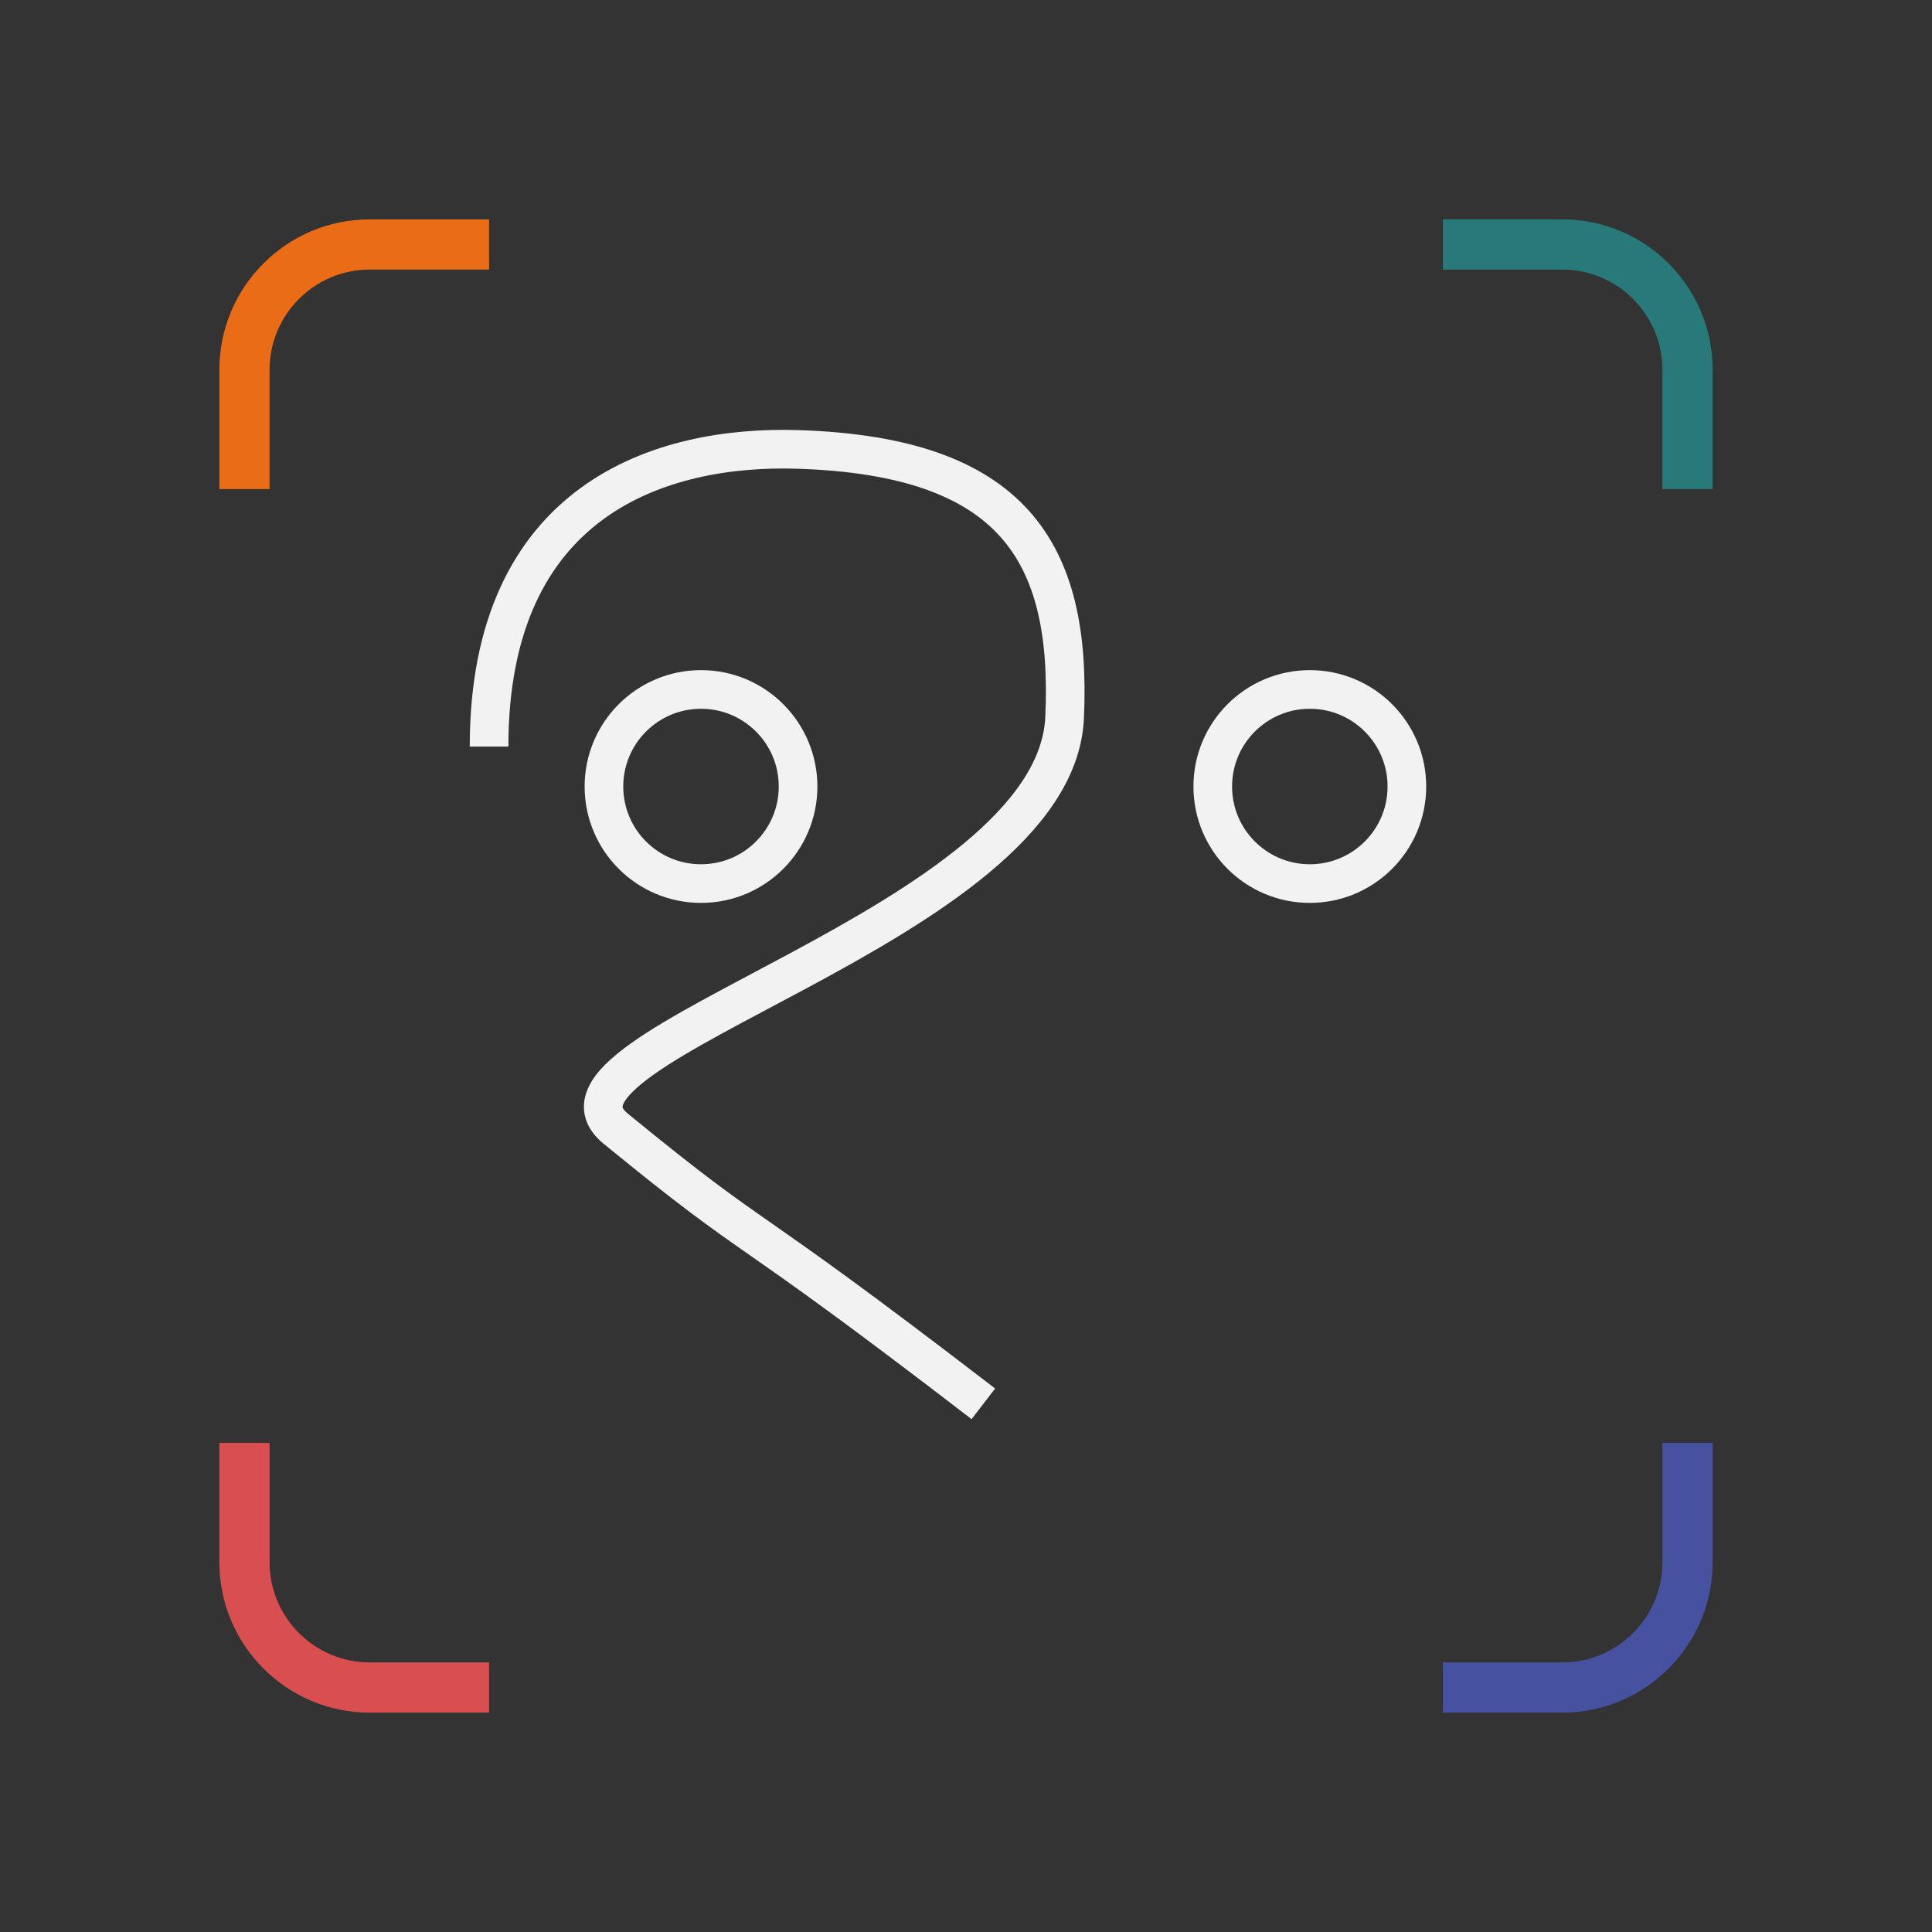 <?xml version="1.0" encoding="utf-8"?>
<!-- Generator: Adobe Illustrator 27.3.1, SVG Export Plug-In . SVG Version: 6.00 Build 0)  -->
<svg version="1.1" id="Camada_1" xmlns="http://www.w3.org/2000/svg" xmlns:xlink="http://www.w3.org/1999/xlink" x="0px" y="0px"
	 viewBox="0 0 500 500" style="enable-background:new 0 0 500 500;" xml:space="preserve">
<rect x="0" y="0" width="500" height="500" fill="#333333" stroke="none"/>
<style type="text/css">
	.st0{fill:#EA6C16;}
	.st1{fill:#287A7A;}
	.st2{fill:#D94E4E;}
	.st3{fill:#4652A0;}
	.st4{fill:#F2F2F2;}
	.st5{fill:none;stroke:#000000;stroke-width:13;}
	.st6{fill:none;}
	.st7{fill:#131313;}
	.st8{fill:#61615E;}
	.st9{fill:#F2F2F2;stroke:#F1F1F1;stroke-miterlimit:10;}
	.st10{fill:none;stroke:#F2F2F2;stroke-width:10;stroke-miterlimit:10;}
</style>
<path d="M-636.56-236.21"/>
<path d="M-601.79-23.18"/>
<path d="M-359.64-34.45"/>
<g>
	<g>
		<circle class="st0" cx="-550.71" cy="-441.83" r="65.81"/>
		<circle class="st1" cx="-437.55" cy="-483.09" r="41.25"/>
		<circle class="st2" cx="-357.8" cy="-478.77" r="29.92"/>
		<circle class="st3" cx="-301.31" cy="-456.78" r="18.89"/>
	</g>
	<path class="st4" d="M-212.68-358.47c-12.32-52.44-40.41-60.7-69.02-52.44c-34.49,9.96-43.17,109.39-77.1,101.65
		c-45.97-10.45-43.3-78.09-83.59-78.09c-39.65,0-46.29,66.66-84.85,70.96c-35.74,8.03-54.2-39.96-81.18-39.96
		c-26.97,0-35.24,90.59-35.24,138.43c0,6.08,0,11.94,0.11,17.46c-0.07,1.32-0.11,2.64-0.11,3.99c0,6.37,0.59,12.59,1.76,18.52
		c0.7,4.27,1.68,8.02,3.05,11.13c8.55,23.88,28.9,40.73,63.98,39.34c42.06-1.66,83.92-6.2,119.42-7.37
		c1.97,0.04,4.29-0.02,7.01-0.18c2.19-0.04,4.35-0.08,6.48-0.09c0.58,0,1.13-0.02,1.68-0.04c37.59,0.4,154.24,10.03,164.34,9.6
		c11.25-0.48,29.17-1.08,43.77-14.14C-192.72-171.21-205.09-326.16-212.68-358.47z M-502.3-173.04h-31.29l14.3-116.21h79.74
		l-3.4,26.82h-48.45l-2.24,18.86h40.76l-3.04,24.32h-40.76L-502.3-173.04z M-441.51-171.43c-9.83,0-16.18-6.88-16.18-16.27
		c0-10.73,8.23-18.41,18.51-18.41c9.83,0,16.18,6.88,16.18,16.27C-423.01-179.12-431.23-171.43-441.51-171.43z M-311.62-249.74
		l-28.6,3.04c-0.09-12.78-6.44-18.32-18.51-18.32c-7.16,0-13.14,1.97-13.14,8.23c0,7.24,7.87,9.57,18.95,12.61
		c24.67,6.8,38.26,13.77,38.26,33.7c0,23.96-19.58,39.07-49.97,39.07c-26.37,0-47.38-11.35-46.04-40.68l30.22-3.04
		c0,12.78,6.26,17.7,18.68,17.7c9.92,0,14.75-3.22,14.75-8.67c0-5.19-4.02-7.6-19.49-11.18c-25.48-5.81-37.28-15.2-37.28-34.86
		c0-23.87,17.7-38.71,48.18-38.71C-326.46-290.86-311.09-277.36-311.62-249.74z"/>
</g>
<g>
	<g>
		<path class="st5" d="M29.94-511.85"/>
	</g>
	<g>
		<path class="st5" d="M42.57-510.32"/>
	</g>
	<g>
		<path class="st0" d="M29.94-511.85"/>
	</g>
	<g>
		<path class="st0" d="M42.57-510.32"/>
	</g>
	<g>
		<path class="st0" d="M47.97-516.7c-0.1-27.34-20.49-51-48.34-54.44c-30.21-3.74-57.73,17.72-61.47,47.94
			c-3.65,29.49,16.71,56.4,45.78,61.15l1.56-12.63c-22.09-3.88-37.5-24.45-34.72-46.96c2.88-23.24,24.04-39.74,47.28-36.87
			c20.86,2.58,36.29,19.91,37.15,40.23L47.97-516.7z"/>
	</g>
	<path class="st1" d="M76.74-561.51c-12.68-1.57-24.87,1.31-35.04,7.4c2.59,3.36,4.82,7,6.67,10.83c7.79-4.62,17.12-6.8,26.81-5.61
		c20.83,2.58,36.23,19.85,37.14,40.14l12.76,1.58C124.94-534.46,104.56-558.06,76.74-561.51z"/>
	<path class="st1" d="M27.9-512.01c0.2-1.61,0.49-3.18,0.86-4.72c-0.03-6.95-2.06-13.54-5.63-19.13c-4.08,6.57-6.85,14.1-7.86,22.28
		c-3.65,29.49,16.71,56.4,45.78,61.15l1.56-12.63C40.52-468.92,25.12-489.5,27.9-512.01z"/>
	<path class="st2" d="M203.78-497.43c-0.1-27.34-20.49-51-48.34-54.44c-12.68-1.57-24.87,1.31-35.04,7.4
		c2.59,3.36,4.82,7,6.67,10.83c7.79-4.62,17.12-6.8,26.81-5.61c20.86,2.58,36.29,19.91,37.15,40.23l12.02,1.49L203.78-497.43z"/>
	<path class="st2" d="M106.59-502.37c0.2-1.61,0.49-3.18,0.86-4.72c-0.03-6.95-2.06-13.54-5.63-19.13
		c-4.08,6.57-6.85,14.1-7.86,22.28c-3.65,29.49,16.71,56.4,45.78,61.15l1.56-12.63C119.21-459.29,103.81-479.86,106.59-502.37z"/>
	<path class="st3" d="M278.97-488.12l3.48,0.43c-0.1-27.34-20.49-51-48.34-54.44c-12.68-1.57-24.87,1.31-35.04,7.4
		c2.59,3.36,4.82,7,6.67,10.83c7.79-4.62,17.12-6.8,26.81-5.61c20.86,2.58,36.29,19.91,37.15,40.23l8.54,1.06L278.97-488.12z"/>
	<path class="st3" d="M185.27-492.63c0.2-1.61,0.49-3.18,0.86-4.72c-0.03-6.95-2.06-13.54-5.63-19.13
		c-4.08,6.57-6.85,14.1-7.86,22.28c-3.65,29.49,16.71,56.4,45.78,61.15l1.56-12.63C197.89-449.55,182.49-470.12,185.27-492.63z"/>
	<g>
		
			<rect x="64.61" y="-359.87" transform="matrix(0.123 -0.992 0.992 0.123 268.284 -116.721)" class="st4" width="7" height="299.5"/>
		
			<rect x="70.6" y="-408.2" transform="matrix(0.123 -0.992 0.992 0.123 321.499 -153.17)" class="st4" width="7" height="299.5"/>
		
			<rect x="82.56" y="-504.86" transform="matrix(0.123 -0.992 0.992 0.123 427.914 -226.088)" class="st4" width="7" height="299.5"/>
		<path class="st4" d="M191.73-491.86L191.73-491.86c-2.35,19,10.56,36.47,29.39,39.77l6.09,1.07l-3.15,25.47l-6.67-1.09
			c-32.78-5.36-55.27-35.39-51.18-68.36v-0.01l-53.13-6.57c-0.03,0.21-0.07,0.43-0.1,0.64c-2.32,18.75,10.61,36.02,29.44,39.31
			l6.09,1.06l-3.11,25.15l-6.67-1.09c-32.78-5.34-55.31-35.03-51.28-67.59c0.03-0.21,0.07-0.42,0.1-0.64l-53.16-6.58
			c-0.01,0.04-0.01,0.08-0.02,0.12c-2.35,18.99,10.56,36.46,29.39,39.76l6.09,1.07L66.7-444.9l-6.67-1.09
			c-32.78-5.36-55.27-35.39-51.18-68.36c0.01-0.04,0.01-0.08,0.02-0.12l-51.6-6.38c0,0.01,0,0.02,0,0.03
			c-2.35,18.99,10.56,36.46,29.39,39.76l6.09,1.07l-3.15,25.47l-6.67-1.09c-32.54-5.32-54.92-34.94-51.26-67.63l0.09-0.73h-0.02
			c0-0.01,0-0.02,0-0.03l-3.18-0.39v0.03l-10-1.24l-46.37,374.48l10,1.24l3.2,0.4l358.4,44.35l46.34-374.55L191.73-491.86z
			 M-85.39-294.83l323.05,39.97l-4.05,32.75l-323.05-39.97L-85.39-294.83z M227.63-173.78l-323.05-39.97l4.05-32.75l323.05,39.97
			L227.63-173.78z M239.59-270.43l-323.05-39.98l4.05-32.75l323.05,39.97L239.59-270.43z M245.57-318.76l-323.05-39.97l4.05-32.75
			l323.05,39.97L245.57-318.76z"/>
		
			<rect x="76.58" y="-456.53" transform="matrix(0.123 -0.992 0.992 0.123 374.707 -189.629)" class="st4" width="7" height="299.5"/>
	</g>
	<g>
		
			<rect x="76.06" y="-511.36" transform="matrix(0.123 -0.992 0.992 0.123 427.914 -226.089)" class="st0" width="20" height="312.5"/>
	</g>
	<path class="st6" d="M101.61-503.01c0.19-1.36,0.44-2.71,0.76-4.02c-0.04-6.86-2.08-13.38-5.66-18.9
		c-3.96,6.31-6.67,13.53-7.73,21.36L101.61-503.01z"/>
	
		<rect x="70.09" y="-463.04" transform="matrix(0.123 -0.992 0.992 0.123 374.723 -189.639)" class="st1" width="20" height="312.5"/>
	
		<rect x="64.11" y="-414.73" transform="matrix(0.123 -0.992 0.992 0.123 321.526 -153.188)" class="st2" width="20" height="312.5"/>
	
		<rect x="58.13" y="-366.4" transform="matrix(0.123 -0.992 0.992 0.123 268.317 -116.729)" class="st3" width="20" height="312.5"/>
</g>
<path class="st7" d="M-417.59,215.83"/>
<g>
	<path class="st8" d="M-310.53,201.71c5.08-42.22-3.95-71.49-17.25-96.63l1.98,14.63l-183.27,24.84l-4.6-33.9l175.28-23.76
		c-3.2-5.1-6.48-10.12-9.75-15.13L-497.48,92l-4.06-29.96l136.16-18.46c-1.08-1.99-2.14-4.01-3.16-6.06L-502.4,55.68l-0.75-5.53
		c-1.82,0.27-3.65,0.55-5.47,0.82l5.73,42.3l-170,23.05l-5.44-40.14c-29.71,4.3-59.43,8.58-89.14,12.93
		c14.42,14.84,31.52,35.57,46.42,62.9c25.87,47.45,32.71,92.04,34.62,119.37l378.4-53.56C-306.3,209.15-311.65,211.01-310.53,201.71
		z M-654.81,249.65l-17.35-127.96l127.96-17.35l17.35,127.96L-654.81,249.65z M-508.07,151.84l183.27-24.84l4.6,33.9l-183.27,24.84
		L-508.07,151.84z M-497.82,227.43l-4.6-33.9l183.27-24.84l4.6,33.9L-497.82,227.43z"/>
	<g>
		
			<rect x="-671.7" y="44.18" transform="matrix(0.991 -0.134 0.134 0.991 -14.959 -78.934)" class="st0" width="158.56" height="54.41"/>
	</g>
	<g>
		
			<rect x="-498.69" y="20.91" transform="matrix(0.991 -0.134 0.134 0.991 -7.79 -56.418)" class="st1" width="153.41" height="17.23"/>
	</g>
	<g>
		
			<rect x="-657.57" y="118.93" transform="matrix(0.991 -0.134 0.134 0.991 -29.209 -78.929)" class="st2" width="116.13" height="116.13"/>
	</g>
	<g>
		
			<rect x="-505.69" y="104.57" transform="matrix(0.991 -0.134 0.134 0.991 -19.276 -55.338)" class="st3" width="171.94" height="21.21"/>
	</g>
	<g>
		
			<rect x="-500.11" y="145.76" transform="matrix(0.991 -0.134 0.134 0.991 -24.759 -54.215)" class="st3" width="171.94" height="21.21"/>
	</g>
	<g>
		
			<rect x="-494.46" y="187.45" transform="matrix(0.991 -0.134 0.134 0.991 -30.308 -53.078)" class="st3" width="171.94" height="21.21"/>
	</g>
	
		<rect x="-487.26" y="63.73" transform="matrix(0.991 -0.134 0.134 0.991 -12.633 -55.456)" class="st4" width="140.41" height="4.23"/>
	<path class="st9" d="M-340.75-19.54c-126.37,17.13-252.74,34.26-379.11,51.4c21.28,54.25,39.88,125.98,35.51,208.37
		c-0.59,11.15-1.57,21.93-2.87,32.33l379.11-51.4c1.75-8.66,3.21-17.64,4.33-26.94C-293.51,108.72-316.98,33.1-340.75-19.54z
		 M-332.58,69.64L-497.48,92l-4.06-29.96l164.9-22.35L-332.58,69.64z M-341.56,3.37l4.06,29.96l-164.9,22.35l-4.06-29.96
		L-341.56,3.37z M-681.95,49.51l170-23.05l9.06,66.8l-170,23.05L-681.95,49.51z M-654.81,249.65l-17.35-127.96l127.96-17.35
		l17.35,127.96L-654.81,249.65z M-513.65,110.64l183.27-24.84l4.6,33.9l-183.27,24.84L-513.65,110.64z M-508.07,151.84l183.26-24.84
		l4.6,33.9l-183.27,24.84L-508.07,151.84z M-497.82,227.43l-4.6-33.9l183.27-24.84l4.6,33.9L-497.82,227.43z"/>
	<g>
		
			<rect x="-493.76" y="57.23" transform="matrix(0.991 -0.134 0.134 0.991 -12.625 -55.428)" class="st1" width="153.41" height="17.23"/>
	</g>
</g>
<g>
	<g>
		<path class="st0" d="M-949.49-159.05c0-15.21,10.56-26.2,24.93-26.2c15.21,0,24.93,10.99,24.93,26.2c0,14.79-9.72,26.2-24.93,26.2
			C-939.35-132.86-949.49-144.26-949.49-159.05z"/>
	</g>
	<polygon class="st0" points="-938.93,-223.48 -944.85,-341.65 -904.28,-341.65 -910.2,-223.48 	"/>
	<g>
		<rect x="-1141.56" y="-134" class="st2" width="150.33" height="41.06"/>
	</g>
	<g>
		<rect x="-1141.56" y="-66.88" class="st1" width="150.33" height="41.06"/>
	</g>
	<path class="st4" d="M-1176.15-206.44v318.67h314.11v-318.67H-1176.15z M-984.73,47.79h-163.33V-6.27h163.33V47.79z M-984.73-19.32
		h-163.33v-54.06h163.33V-19.32z M-984.73-86.44h-163.33v-54.06h163.33V-86.44z M-924.56-126.36c-17.92,0-31.43-14.06-31.43-32.7
		c0-18.64,13.51-32.7,31.43-32.7c18.5,0,31.43,13.45,31.43,32.7C-893.14-140.11-906.35-126.36-924.56-126.36z"/>
	<g>
		<rect x="-1141.56" y="0.23" class="st3" width="150.33" height="41.06"/>
	</g>
</g>
<g>
	<g>
		<defs>
			<rect id="SVGID_1_" x="642.57" y="-4.72" width="186.57" height="186.57"/>
		</defs>
		<clipPath id="SVGID_00000088813729254748747050000011146508801626509499_">
			<use xlink:href="#SVGID_1_"  style="overflow:visible;"/>
		</clipPath>
	</g>
</g>
<g>
	<path class="st9" d="M-908.65,461.39l0.72-4.68l27.12-15.32l-5.56-23.97l-33.01-2.26l-1.85-4.08c-3.1-5.6-7.06-10.99-11.88-16.19
		l-3.56-3.69l8.85-31.83l-21.1-13.15l-24.68,21.97l-4.88-1.57l-19.77-3.53l-4.48,0.14l-16.57-28.64l-23.97,5.56l-2.26,33.01
		l-4.08,1.85c-5.6,3.1-10.99,7.06-16.19,11.88l-3.69,3.56l-31.83-8.85l-13.15,21.1l21.97,24.68l-1.57,4.88l-3.53,19.77l0.14,4.48
		l-28.64,16.57l5.56,23.97l33.01,2.27l1.85,4.08c3.1,5.6,7.06,10.99,11.88,16.19l3.56,3.68l-8.85,31.83l21.1,13.15l24.68-21.97
		l4.88,1.57c6.79,2.03,13.38,3.21,19.77,3.53l4.68,0.72l16.37,27.78l23.97-5.56l2.46-32.15l3.88-2.71
		c6.45-3.3,11.85-7.26,17.05-12.08l3.68-3.56l30.97,9.05l13.15-21.1l-21.11-24.87l1.57-4.88
		C-909.95,475.22-908.77,468.63-908.65,461.39z M-990.4,517.35c-33.39,7.75-66.09-12.63-73.84-46.02
		c-7.75-33.39,12.63-66.09,46.02-73.84c33.39-7.75,66.09,12.63,73.84,46.02C-936.63,476.9-957.01,509.6-990.4,517.35z"/>
	<circle class="st0" cx="-1175.28" cy="302.63" r="65.81"/>
	<circle class="st1" cx="-1051.26" cy="261.37" r="41.25"/>
	<circle class="st2" cx="-942.73" cy="270.53" r="29.92"/>
	<circle class="st3" cx="-872" cy="333.78" r="18.89"/>
	<path class="st4" d="M-976.33,412.54c-8.38-5.22-17.9-7.91-27.64-7.91c-4.07,0-8.17,0.47-12.25,1.41
		c-13.85,3.21-25.56,11.53-32.96,23.4c-7.4,11.88-9.71,26.04-6.49,39.9c3.21,13.85,11.53,25.56,23.4,32.96
		c11.88,7.4,26.05,9.71,39.9,6.49c13.85-3.21,25.56-11.52,32.96-23.4c7.4-11.88,9.71-26.04,6.49-39.9
		C-956.15,431.65-964.46,419.94-976.33,412.54z M-994.37,500.24c-3.47,0.81-6.93,1.19-10.32,1.19c-20.03,0-37.68-13.54-42.44-34.08
		c-5.57-24.01,8.87-47.19,32.88-52.76c24.01-5.57,47.19,8.87,52.76,32.88C-955.91,471.5-970.36,494.67-994.37,500.24z"/>
	<path class="st4" d="M-1123.6,514.88l25.76,2.14l8.12,11.65l-6.82,25.04c-1.38,5.73,1.07,12.38,6.34,15.67l25.31,15.78
		c5.27,3.29,12.32,2.55,16.86-1.21l19.48-17.15l14.03,2.16l13.27,22.18c2.9,4.74,9.03,7.83,15.03,6.44l29.11-6.76
		c5.99-1.39,10.14-6.86,9.6-13.06l2.14-25.76c4.94-2.05,8.82-4.75,12.51-8.32l25.04,6.82c5.73,1.38,12.38-1.07,15.67-6.34
		l15.78-25.32c3.29-5.27,2.55-12.32-1.21-16.86l-16.1-18.82c0.72-4.68,1.24-10.21,1.96-14.89l22.18-13.27
		c4.74-2.9,7.83-9.03,6.44-15.03l-6.76-29.11c-1.39-5.99-6.86-10.14-13.25-10.46l-25.76-2.14l-8.12-11.65l6.82-25.04
		c1.38-5.73-1.07-12.38-6.34-15.67l-25.32-15.78c-5.27-3.29-12.32-2.55-16.86,1.21l-19.48,17.15l-14.03-2.16l-13.47-23.04
		c-2.9-4.74-9.03-7.83-15.03-6.44l-29.11,6.76c-5.99,1.39-10.14,6.86-10.66,12.4l-1.94,26.62l-11.65,8.12l-25.04-6.82
		c-5.73-1.38-12.38,1.07-15.67,6.34l-15.78,25.31c-3.29,5.27-2.55,12.32,1.21,16.86l17.15,19.48l-2.16,14.03l-23.04,13.47
		c-4.74,2.9-7.83,9.03-6.44,15.03l6.76,29.11C-1135.66,509.56-1129.99,514.56-1123.6,514.88z M-1126.09,473.05l28.64-16.57
		l-0.14-4.48l3.53-19.77l1.57-4.88l-21.97-24.68l13.15-21.1l31.83,8.85l3.69-3.56c5.2-4.81,10.59-8.77,16.19-11.88l4.08-1.85
		l2.26-33.01l23.97-5.56l16.57,28.64l4.48-0.14l19.77,3.53l4.88,1.57l24.68-21.97l21.1,13.15l-8.85,31.83l3.56,3.69
		c4.82,5.2,8.77,10.59,11.88,16.19l1.85,4.08l33.01,2.26l5.56,23.97l-27.12,15.32l-0.72,4.68c-0.12,7.25-1.3,13.84-3.33,20.62
		l-1.57,4.88l21.11,24.87l-13.15,21.1l-30.97-9.05l-3.68,3.56c-5.2,4.82-10.59,8.77-17.05,12.08l-3.88,2.71l-2.46,32.15l-23.97,5.56
		l-16.37-27.78l-4.68-0.72c-6.39-0.32-12.98-1.5-19.77-3.53l-4.88-1.57l-24.68,21.97l-21.1-13.15l8.85-31.83l-3.56-3.68
		c-4.81-5.2-8.77-10.59-11.88-16.19l-1.85-4.08l-33.01-2.27L-1126.09,473.05z"/>
</g>
<g>
	<path class="st3" d="M430.23,404.32c0,14.29-11.62,25.91-25.91,25.91h-30.89v13h30.89c21.46,0,38.91-17.45,38.91-38.91v-30.89h-13
		V404.32z"/>
	<path class="st1" d="M443.23,95.68c0-21.46-17.45-38.91-38.91-38.91h-30.89v13h30.89c14.29,0,25.91,11.62,25.91,25.91v30.89h13
		V95.68z"/>
	<path class="st0" d="M69.77,95.68c0-14.29,11.62-25.91,25.91-25.91h30.89v-13H95.68c-21.46,0-38.91,17.46-38.91,38.91v30.89h13
		V95.68z"/>
	<path class="st2" d="M56.77,404.32c0,21.46,17.46,38.91,38.91,38.91h30.89v-13H95.68c-14.29,0-25.91-11.62-25.91-25.91v-30.89h-13
		V404.32z"/>
	<path class="st10" d="M126.57,193.21c0-64.07,44.48-78.03,79.97-76.9c55.43,1.78,70.94,26.27,68.98,69.43
		c-2.45,53.86-142.15,85.11-116.19,106.35c39.97,32.7,28.26,19.78,95.16,71.22"/>
	<circle class="st10" cx="338.98" cy="203.55" r="25.12"/>
	<circle class="st10" cx="181.42" cy="203.55" r="25.12"/>
</g>
</svg>
